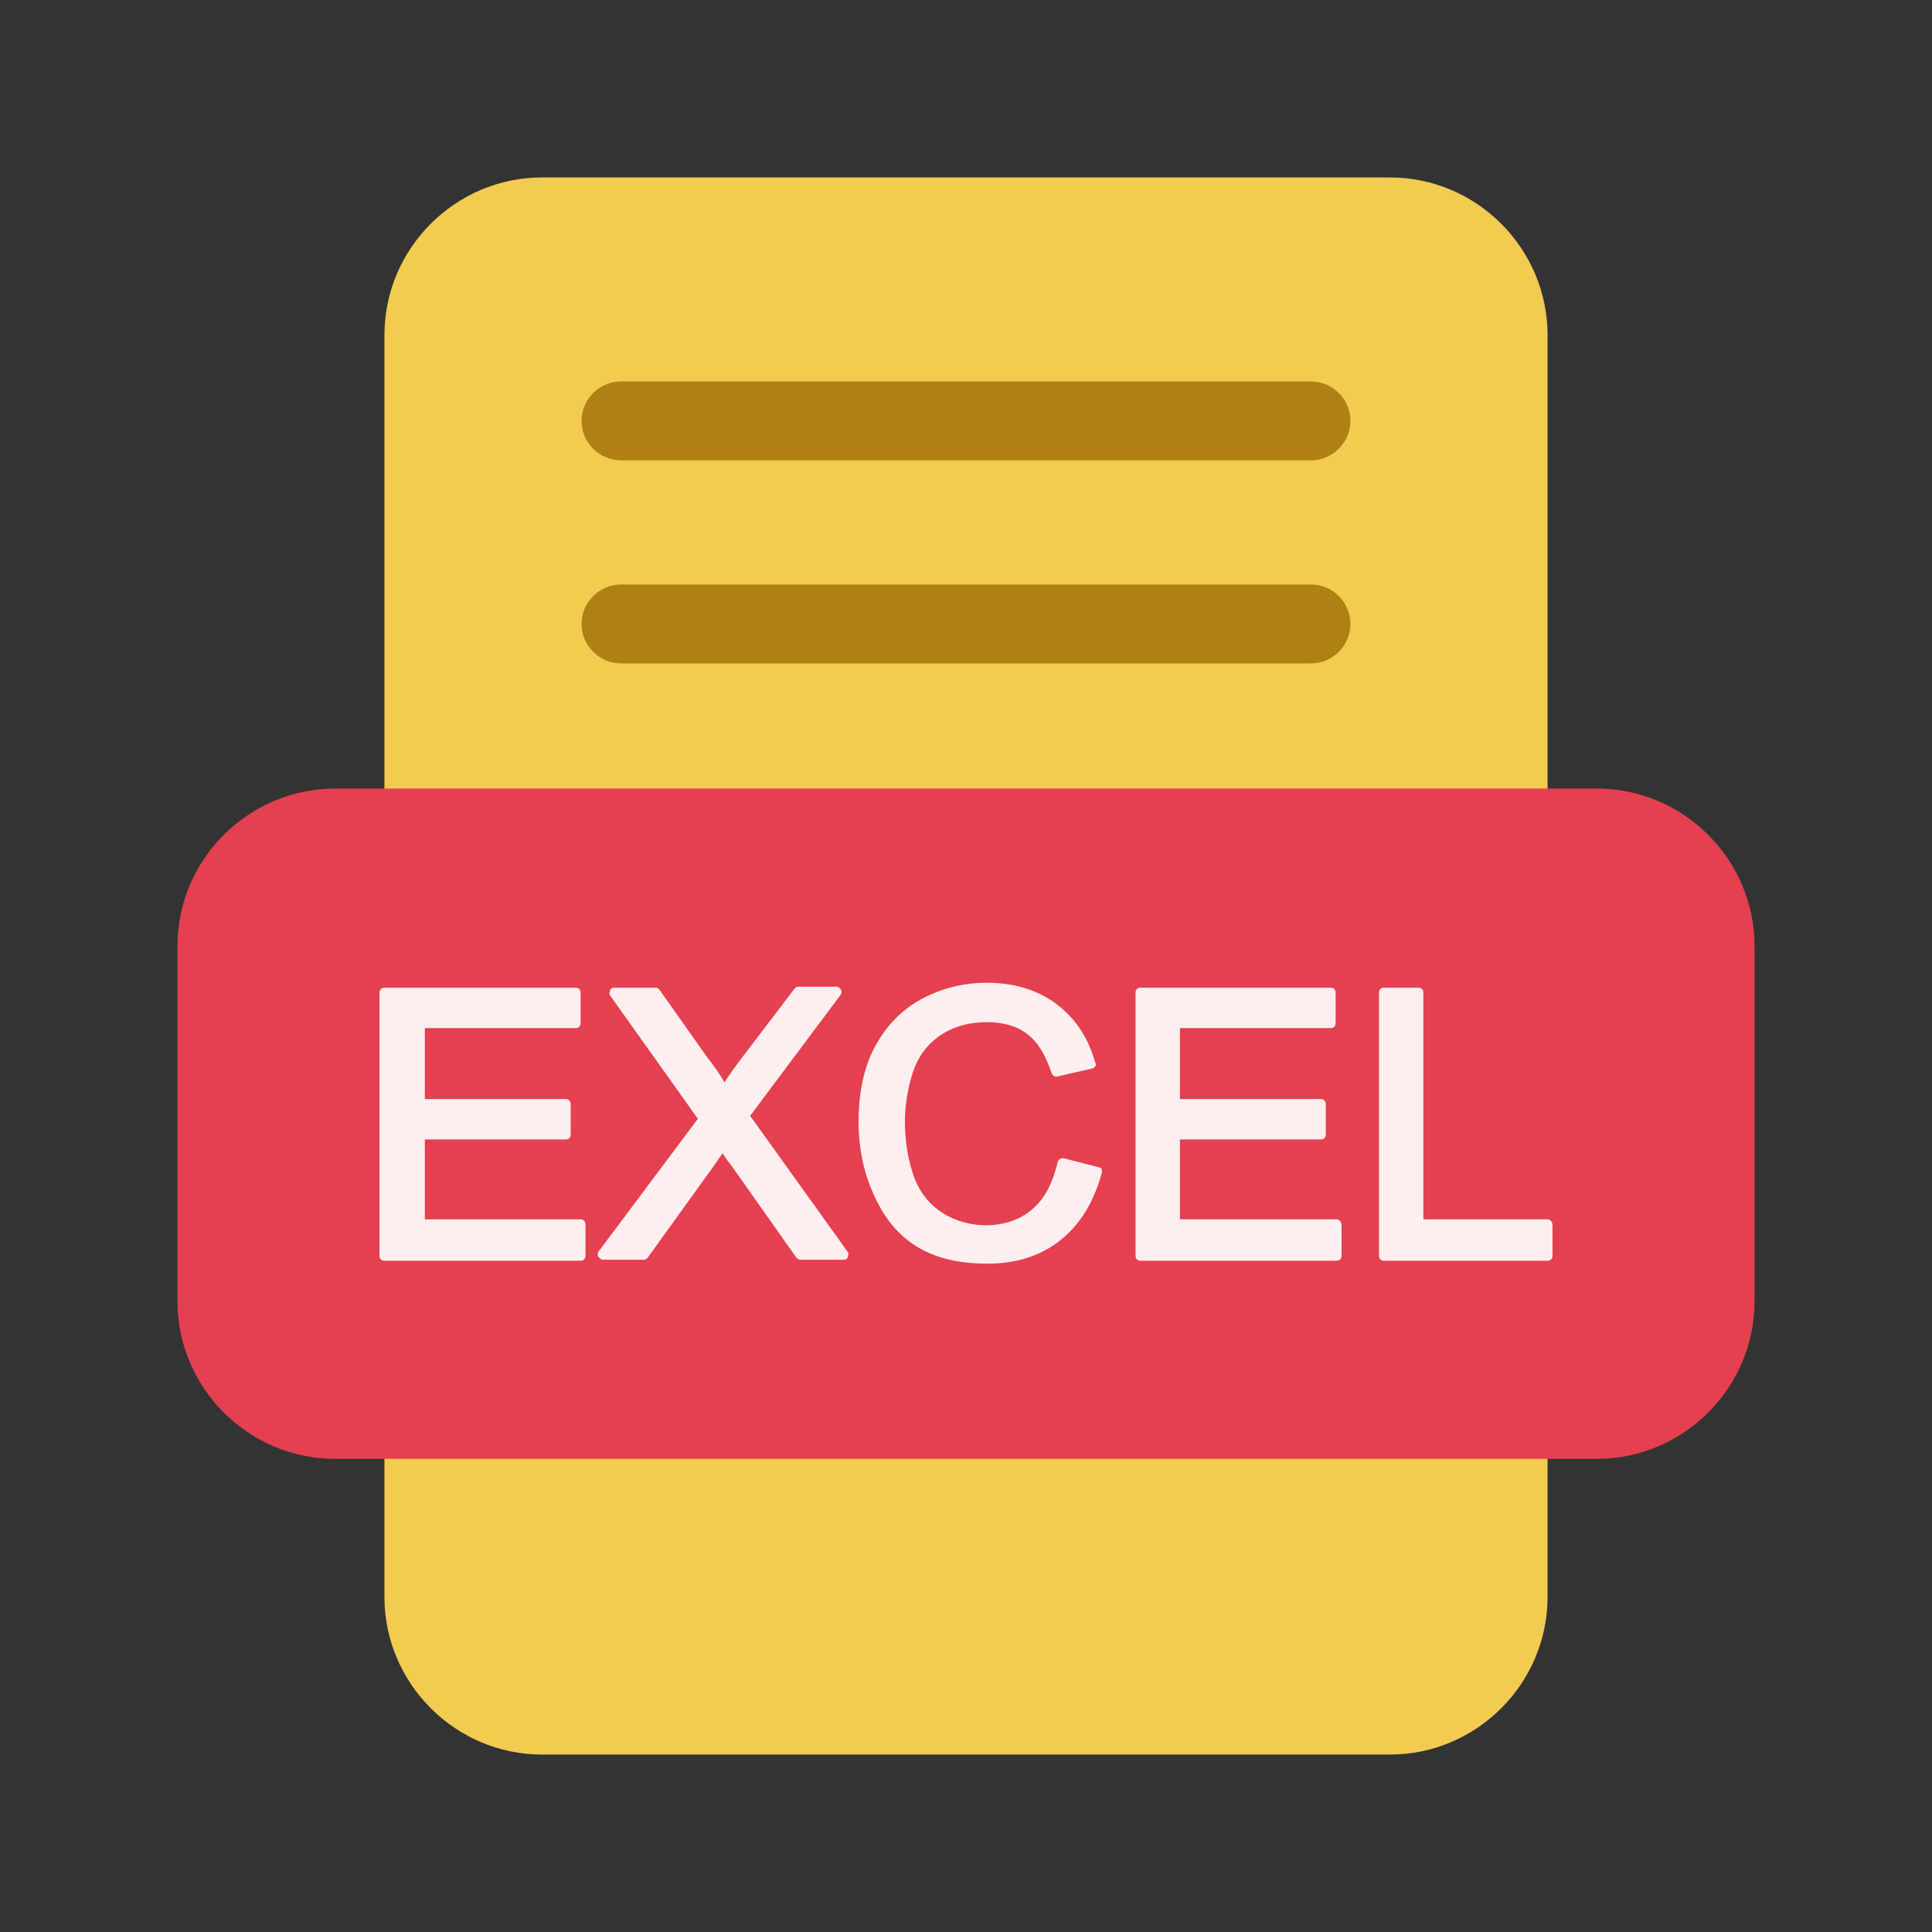 <svg t="1750061168159" class="icon" viewBox="0 0 1024 1024" version="1.1" xmlns="http://www.w3.org/2000/svg" p-id="5571" width="200" height="200"><rect x="0" y="0" width="1024" height="1024" fill="#333333" stroke="none"/><path d="M820.245 459.755H203.755V177.633c0-45.976 37.616-83.592 83.592-83.592h449.306c45.976 0 83.592 37.616 83.592 83.592v282.122zM736.653 929.959H287.347c-45.976 0-83.592-37.616-83.592-83.592v-114.939h616.49v114.939c0 45.976-37.616 83.592-83.592 83.592z" fill="#F2CB51" p-id="5572"></path><path d="M694.857 243.984H329.143c-11.494 0-20.898-9.404-20.898-20.898s9.404-20.898 20.898-20.898h365.714c11.494 0 20.898 9.404 20.898 20.898s-9.404 20.898-20.898 20.898z" fill="#AF8015" p-id="5573"></path><path d="M846.367 773.224H177.633c-45.976 0-83.592-37.616-83.592-83.592V501.551c0-45.976 37.616-83.592 83.592-83.592h668.735c45.976 0 83.592 37.616 83.592 83.592v188.082c0 45.976-37.616 83.592-83.592 83.592z" fill="#E5404F" p-id="5574"></path><path d="M694.857 351.608H329.143c-11.494 0-20.898-9.404-20.898-20.898s9.404-20.898 20.898-20.898h365.714c11.494 0 20.898 9.404 20.898 20.898s-9.404 20.898-20.898 20.898z" fill="#AF8015" p-id="5575"></path><path d="M307.722 646.269H225.176v-42.318h74.71c1.567 0 2.612-1.045 2.612-2.612V585.143c0-1.567-1.045-2.612-2.612-2.612H225.176v-37.616h79.935c1.567 0 2.612-1.045 2.612-2.612v-16.196c0-1.567-1.045-2.612-2.612-2.612H203.755c-1.567 0-2.612 1.045-2.612 2.612v139.494c0 1.567 1.045 2.612 2.612 2.612h103.967c1.567 0 2.612-1.045 2.612-2.612v-16.196c0-2.09-1.045-3.135-2.612-3.135zM397.584 591.412l48.065-64.261c0.522-1.045 0.522-2.09 0-2.612-0.522-1.045-1.567-1.567-2.09-1.567H423.184c-1.045 0-1.567 0.522-2.09 1.045l-28.212 37.094c-3.135 4.18-6.269 8.359-8.882 12.539-2.09-3.657-5.224-8.359-9.404-13.584l-25.078-35.527c-0.522-0.522-1.045-1.045-2.09-1.045h-21.943c-1.045 0-2.09 0.522-2.09 1.567-0.522 1.045-0.522 2.09 0 2.612l46.498 65.306L317.127 663.51c-0.522 1.045-0.522 2.09 0 2.612s1.567 1.567 2.09 1.567h21.943c1.045 0 1.567-0.522 2.09-1.045l35.004-48.588c1.045-1.567 2.612-3.657 4.702-6.792 1.567 2.09 2.612 4.18 4.18 5.747l35.004 49.633c0.522 0.522 1.045 1.045 2.09 1.045h22.988c1.045 0 2.09-0.522 2.09-1.567 0.522-1.045 0.522-2.09 0-2.612l-51.722-72.098zM582.008 618.58l-18.286-4.702c-0.522 0-1.567 0-2.09 0.522-0.522 0.522-1.045 1.045-1.045 1.567-2.612 10.971-6.792 19.331-13.584 25.078-6.792 5.747-15.151 8.359-24.555 8.359-7.837 0-15.673-2.09-22.465-6.269-6.792-4.18-12.016-10.449-15.151-18.286-3.135-8.359-5.224-18.808-5.224-30.302 0-8.882 1.567-17.763 4.18-26.122 2.612-7.837 7.314-14.629 14.106-19.331 6.792-4.702 15.151-7.314 25.078-7.314 8.882 0 16.196 2.09 21.42 6.269 5.747 4.18 9.927 11.494 13.061 20.898 0.522 1.045 1.567 2.09 3.135 1.567l18.286-4.18c0.522 0 1.045-0.522 1.567-1.045 0.522-0.522 0.522-1.567 0-2.09-3.657-13.584-10.971-24.033-20.898-31.347-9.927-7.314-22.465-10.971-36.571-10.971-12.539 0-24.555 3.135-35.004 8.882s-18.808 14.629-24.555 25.6c-5.747 10.971-8.359 24.555-8.359 39.184 0 13.584 2.612 26.645 7.837 38.139 5.224 12.016 12.539 21.42 22.465 27.69 9.927 6.269 22.465 9.404 38.139 9.404 15.151 0 28.212-4.18 38.661-12.539 10.449-8.359 17.763-20.376 21.943-36.049 0-0.522 0-1.567-0.522-2.09-0.522 0-1.045-0.522-1.567-0.522zM708.441 646.269h-83.069v-42.318H700.082c1.567 0 2.612-1.045 2.612-2.612V585.143c0-1.567-1.045-2.612-2.612-2.612h-74.71v-37.616H705.306c1.567 0 2.612-1.045 2.612-2.612v-16.196c0-1.567-1.045-2.612-2.612-2.612h-100.833c-1.567 0-2.612 1.045-2.612 2.612v139.494c0 1.567 1.045 2.612 2.612 2.612h103.967c1.567 0 2.612-1.045 2.612-2.612v-16.196c0-2.09-1.567-3.135-2.612-3.135zM820.245 646.269h-65.829v-120.163c0-1.567-1.045-2.612-2.612-2.612h-18.286c-1.567 0-2.612 1.045-2.612 2.612v139.494c0 1.567 1.045 2.612 2.612 2.612H820.245c1.567 0 2.612-1.045 2.612-2.612v-16.196c0-2.09-1.567-3.135-2.612-3.135z" fill="#FFEEF0" p-id="5576"></path></svg>